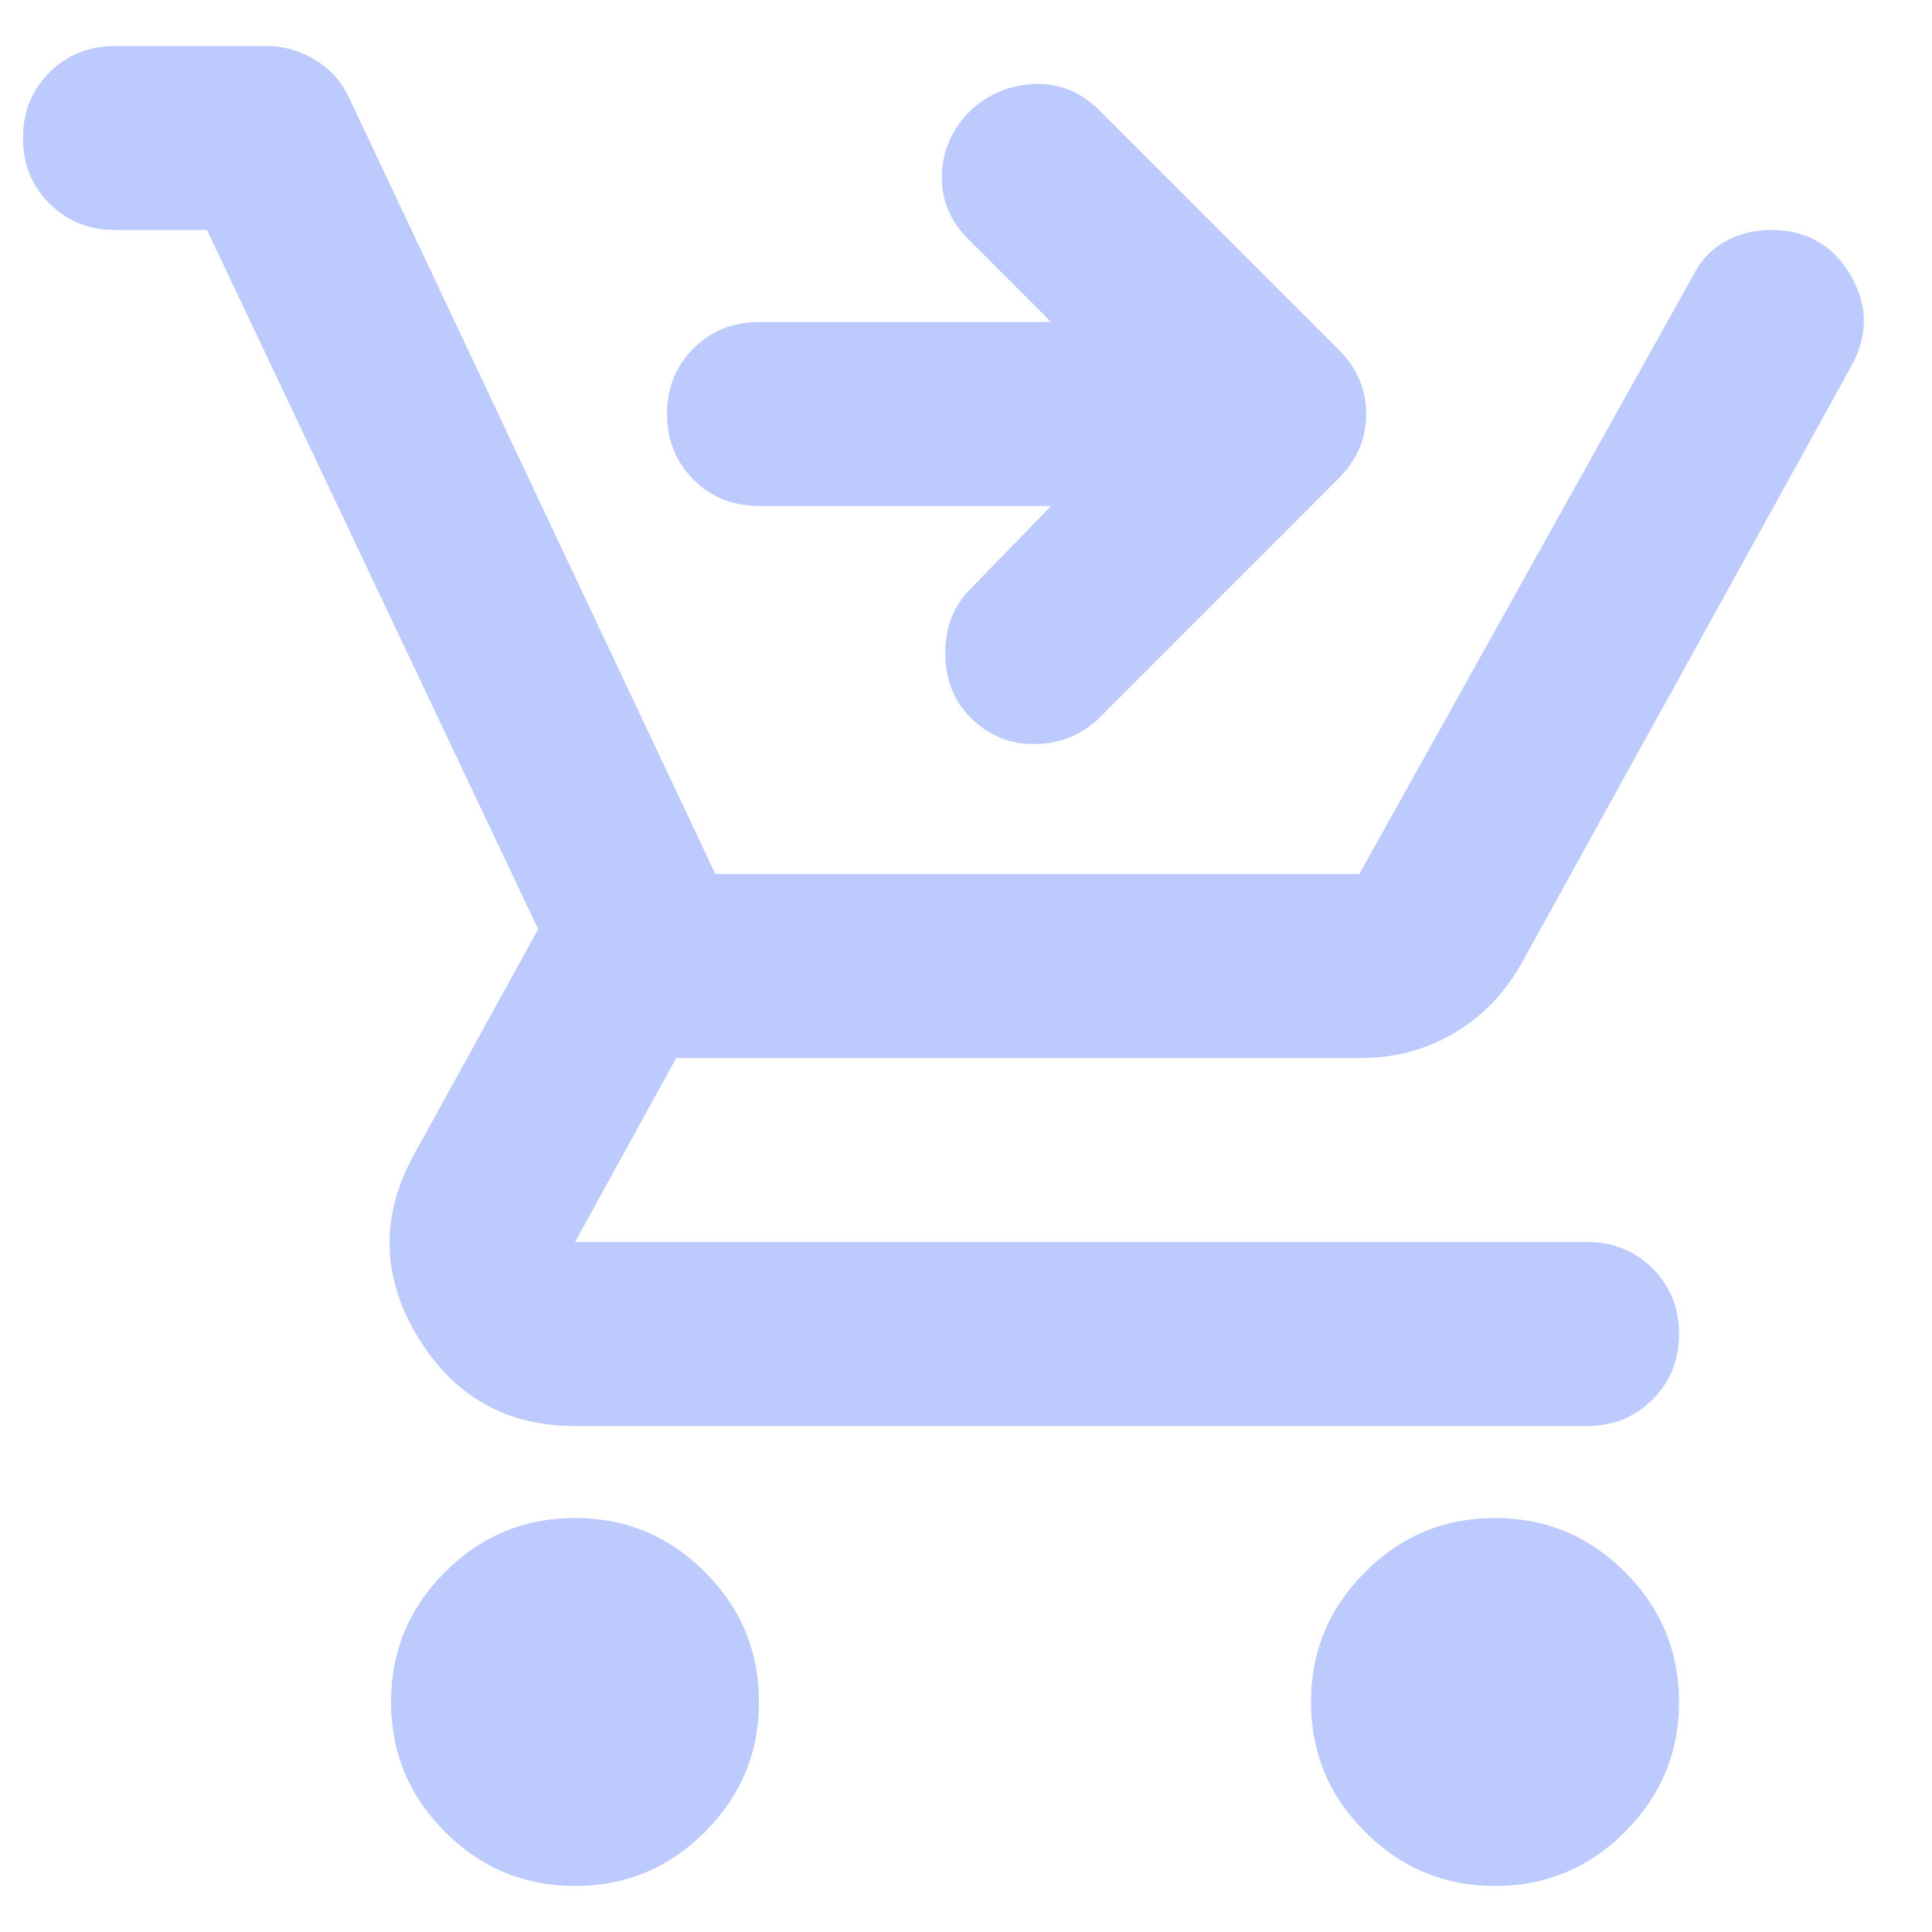 <svg width="28" height="28" viewBox="0 0 28 28" fill="none" xmlns="http://www.w3.org/2000/svg">
<path d="M8.334 27.333C7.6 27.333 6.972 27.072 6.45 26.55C5.928 26.028 5.667 25.4 5.667 24.667C5.667 23.933 5.928 23.306 6.45 22.783C6.972 22.261 7.6 22 8.334 22C9.067 22 9.695 22.261 10.217 22.783C10.739 23.306 11 23.933 11 24.667C11 25.4 10.739 26.028 10.217 26.55C9.695 27.072 9.067 27.333 8.334 27.333ZM21.667 27.333C20.933 27.333 20.306 27.072 19.784 26.55C19.261 26.028 19 25.4 19 24.667C19 23.933 19.261 23.306 19.784 22.783C20.306 22.261 20.933 22 21.667 22C22.4 22 23.028 22.261 23.55 22.783C24.072 23.306 24.334 23.933 24.334 24.667C24.334 25.4 24.072 26.028 23.55 26.55C23.028 27.072 22.4 27.333 21.667 27.333ZM3 3.333H1.667C1.289 3.333 0.972 3.206 0.717 2.95C0.461 2.694 0.333 2.378 0.333 2C0.333 1.622 0.461 1.306 0.717 1.05C0.972 0.794 1.289 0.667 1.667 0.667H3.867C4.111 0.667 4.345 0.733 4.567 0.867C4.789 1 4.956 1.189 5.067 1.433L10.367 12.667H19.7L24.534 4C24.645 3.778 24.8 3.611 25 3.5C25.2 3.389 25.422 3.333 25.667 3.333C26.178 3.333 26.561 3.55 26.817 3.983C27.072 4.417 27.078 4.856 26.834 5.3L22.067 13.933C21.822 14.378 21.495 14.722 21.084 14.967C20.672 15.211 20.222 15.333 19.733 15.333H9.8L8.334 18H23C23.378 18 23.695 18.128 23.95 18.383C24.206 18.639 24.334 18.956 24.334 19.333C24.334 19.711 24.206 20.028 23.95 20.283C23.695 20.539 23.378 20.667 23 20.667H8.334C7.333 20.667 6.572 20.233 6.05 19.367C5.528 18.5 5.511 17.622 6 16.733L7.8 13.467L3 3.333ZM15.233 7.333H11C10.622 7.333 10.306 7.206 10.05 6.95C9.795 6.694 9.667 6.378 9.667 6C9.667 5.622 9.795 5.306 10.05 5.05C10.306 4.794 10.622 4.667 11 4.667H15.233L14.034 3.467C13.767 3.2 13.639 2.889 13.65 2.533C13.661 2.178 13.8 1.867 14.067 1.6C14.334 1.356 14.645 1.228 15 1.217C15.356 1.206 15.667 1.333 15.934 1.6L19.4 5.067C19.667 5.333 19.8 5.644 19.8 6C19.8 6.356 19.667 6.667 19.4 6.933L15.934 10.4C15.689 10.645 15.383 10.772 15.017 10.783C14.65 10.794 14.334 10.667 14.067 10.4C13.822 10.156 13.7 9.844 13.7 9.467C13.7 9.089 13.822 8.778 14.067 8.533L15.233 7.333Z" fill="#BCCAFD"/>
</svg>
